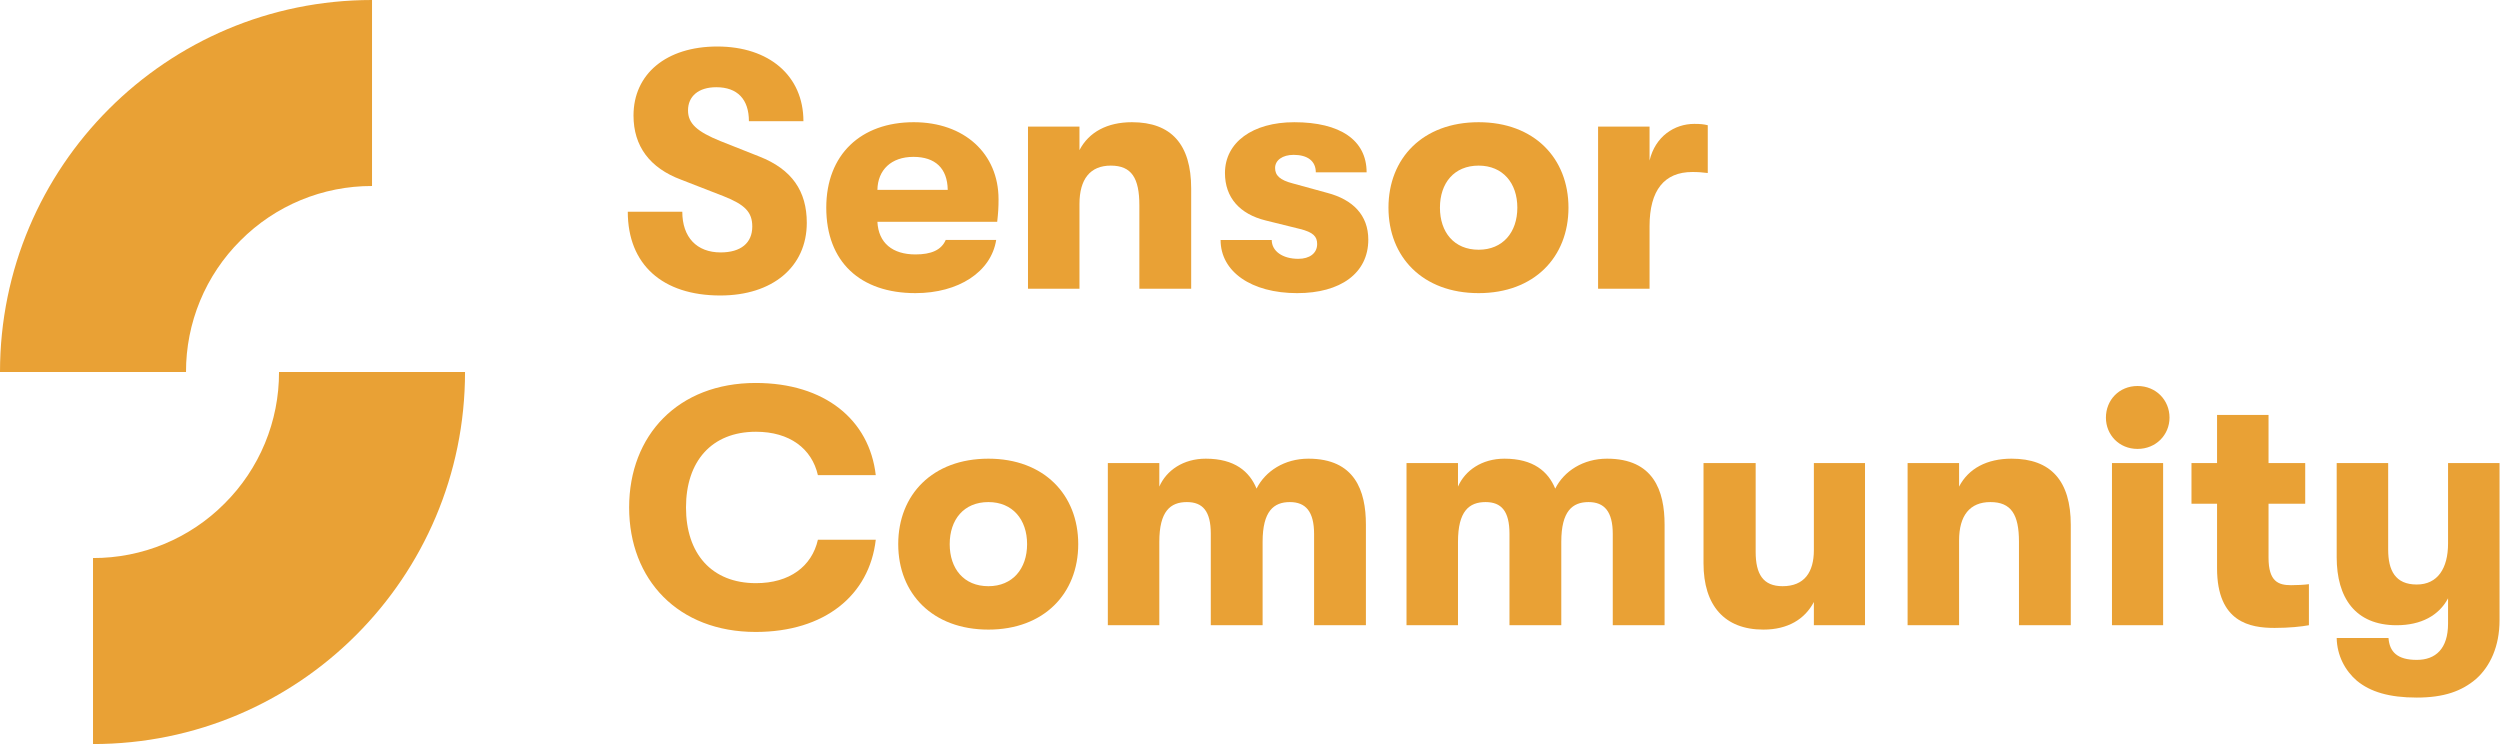 <svg fill="none" height="200" viewBox="0 0 672 200" width="672" xmlns="http://www.w3.org/2000/svg">
    <g fill="#e9a135">
        <path d="m193.622 79.427c14.018 0 23.243-7.688 23.243-19.535 0-8.502-3.979-14.38-12.752-17.817l-10.491-4.16c-6.241-2.532-8.683-4.703-8.683-8.23 0-3.799 2.804-6.24 7.597-6.24 5.698 0 8.773 3.256 8.773 9.135h14.652c0-12.21-9.225-20.078-23.153-20.078-13.748 0-22.52 7.416-22.52 18.541 0 8.23 4.341 14.109 12.842 17.274l11.396 4.432c5.698 2.261 7.688 4.251 7.688 8.14 0 4.432-3.075 6.964-8.502 6.964-6.421 0-10.31-4.07-10.31-10.944h-14.652c0 14.199 9.316 22.52 24.872 22.52z"/>
        <path d="m268.407 53.561c0-12.3-9.225-20.711-22.791-20.711-14.199 0-23.515 8.682-23.515 22.972 0 14.561 9.135 22.972 23.967 22.972 11.577 0 20.35-5.698 21.706-14.29h-13.566c-1.176 2.713-3.889 3.889-8.14 3.889-6.15 0-9.948-3.075-10.22-8.773h32.198c.271-2.442.361-3.799.361-6.06zm-32.559-2.532c.091-5.336 3.708-8.863 9.678-8.863 5.878 0 9.134 3.075 9.225 8.863z"/>
        <path d="m290.161 77.618v-22.791c0-6.693 2.894-10.31 8.411-10.31 5.607 0 7.688 3.346 7.688 10.672v22.43h13.928v-26.952c0-11.848-5.336-17.817-15.918-17.817-6.602 0-11.577 2.623-14.109 7.507v-6.331h-13.838v43.593z"/>
        <path d="m348.715 78.794c11.577 0 19.083-5.336 19.083-14.38 0-6.602-4.16-10.763-11.033-12.571l-9.226-2.532c-3.527-.904-4.793-2.171-4.793-4.16 0-2.08 1.99-3.527 4.974-3.527 3.708 0 5.969 1.628 5.969 4.703h13.657c0-8.682-7.145-13.476-19.445-13.476-11.215 0-18.631 5.426-18.631 13.657 0 6.602 3.98 11.034 10.944 12.752l9.134 2.261c3.708.904 4.703 2.08 4.703 4.07 0 2.532-2.08 3.979-5.065 3.979-4.25 0-7.144-2.08-7.144-5.065h-13.748c0 8.502 8.231 14.29 20.621 14.29z"/>
        <path d="m397.459 78.794c14.923 0 24.148-9.677 24.148-22.972s-9.225-22.972-24.148-22.972c-15.013 0-24.238 9.677-24.238 22.972s9.225 22.972 24.238 22.972zm0-11.667c-6.602 0-10.401-4.703-10.401-11.305s3.799-11.305 10.401-11.305c6.512 0 10.401 4.703 10.401 11.305s-3.889 11.305-10.401 11.305z"/>
        <path d="m443.4 77.618v-16.822c0-9.677 3.98-14.561 11.487-14.561 1.718 0 2.532.09 4.16.271v-12.843c-1.085-.271-1.99-.362-3.618-.362-5.336 0-10.491 3.346-12.029 9.858v-9.135h-13.837v43.593z"/>
        <path d="m203.118 169.869c18.541 0 30.57-9.858 32.288-24.781h-15.556c-1.628 7.145-7.597 11.667-16.642 11.667-11.938 0-18.811-7.959-18.811-20.349 0-12.391 6.873-20.35 18.811-20.35 9.045 0 15.014 4.522 16.642 11.667h15.556c-1.718-14.923-13.747-24.781-32.288-24.781-20.802 0-34.006 14.019-34.006 33.464s13.204 33.463 34.006 33.463z"/>
        <path d="m265.682 169.236c14.923 0 24.148-9.677 24.148-22.972s-9.225-22.972-24.148-22.972c-15.013 0-24.238 9.677-24.238 22.972s9.225 22.972 24.238 22.972zm0-11.667c-6.602 0-10.401-4.703-10.401-11.305s3.799-11.305 10.401-11.305c6.512 0 10.401 4.703 10.401 11.305s-3.889 11.305-10.401 11.305z"/>
        <path d="m311.623 168.061v-22.43c0-8.23 2.985-10.672 7.417-10.672 4.25 0 6.421 2.442 6.421 8.501v24.601h13.928v-22.43c0-8.23 2.985-10.672 7.326-10.672 4.251 0 6.512 2.532 6.512 8.592v24.51h13.928v-27.043c0-9.134-2.985-17.726-15.466-17.726-6.421 0-11.576 3.346-13.928 8.049-1.899-4.613-5.879-8.049-13.657-8.049-6.059 0-10.581 3.165-12.481 7.506v-6.331h-13.837v43.594z"/>
        <path d="m391.908 168.061v-22.43c0-8.23 2.985-10.672 7.417-10.672 4.25 0 6.421 2.442 6.421 8.501v24.601h13.928v-22.43c0-8.23 2.985-10.672 7.326-10.672 4.251 0 6.512 2.532 6.512 8.592v24.51h13.928v-27.043c0-9.134-2.985-17.726-15.466-17.726-6.421 0-11.576 3.346-13.928 8.049-1.899-4.613-5.879-8.049-13.657-8.049-6.059 0-10.581 3.165-12.481 7.506v-6.331h-13.837v43.594z"/>
        <path d="m474.002 169.236c6.603 0 11.125-2.803 13.567-7.416v6.241h13.747v-43.594h-13.747v23.425c0 5.879-2.533 9.677-8.411 9.677-5.246 0-7.236-3.256-7.236-9.225v-23.877h-14.018v26.952c0 11.305 5.607 17.817 16.098 17.817z"/>
        <path d="m526.6 168.061v-22.792c0-6.693 2.894-10.31 8.411-10.31 5.608 0 7.688 3.346 7.688 10.672v22.43h13.928v-26.952c0-11.848-5.336-17.817-15.918-17.817-6.602 0-11.576 2.623-14.109 7.506v-6.331h-13.838v43.594z"/>
        <path d="m574.573 120.669c4.974 0 8.592-3.799 8.592-8.411 0-4.703-3.618-8.502-8.592-8.502-4.975 0-8.502 3.799-8.502 8.502 0 4.612 3.527 8.411 8.502 8.411zm6.873 47.392v-43.594h-13.747v43.594z"/>
        <path d="m615.841 157.298c-3.437 0-6.06-.995-6.06-7.416v-14.471h9.859v-10.944h-9.859v-12.933h-13.837v12.933h-6.874v10.944h6.874v17.365c0 14.561 8.954 16.008 15.465 16.008 3.98 0 7.236-.362 9.226-.723v-11.034c-1.267.181-3.256.271-4.794.271z"/>
        <path d="m658.037 146.083c0 6.693-2.803 11.034-8.411 11.034-5.788 0-7.687-3.799-7.687-9.406v-23.244h-13.838v25.324c0 10.853 4.974 18.27 16.099 18.27 6.602 0 11.395-2.623 13.837-7.236v6.783c0 6.784-3.346 9.768-8.411 9.768-5.245 0-7.326-2.17-7.597-5.879h-13.928c.09 4.703 2.261 8.773 5.426 11.487 3.618 2.984 8.683 4.522 16.099 4.522 7.326 0 12.119-1.719 16.008-5.065 3.709-3.346 6.241-8.683 6.241-15.737v-42.237h-13.838z"/>
        <path d="m60.355 135.355c-4.632 4.658-10.142 8.35-16.21 10.864s-12.576 3.799-19.145 3.781v50c55.23 0 100-44.77 100-100h-50c.018 6.569-1.267 13.076-3.781 19.145-2.514 6.068-6.207 11.578-10.864 16.21z"/>
        <path d="m64.645 64.645c4.632-4.658 10.142-8.35 16.21-10.864 6.069-2.514 12.576-3.799 19.145-3.781v-50c-55.23 0-100 44.77-100 100h50c-.018-6.569 1.267-13.076 3.781-19.145 2.514-6.069 6.207-11.579 10.864-16.21z"/>
    </g>
</svg>